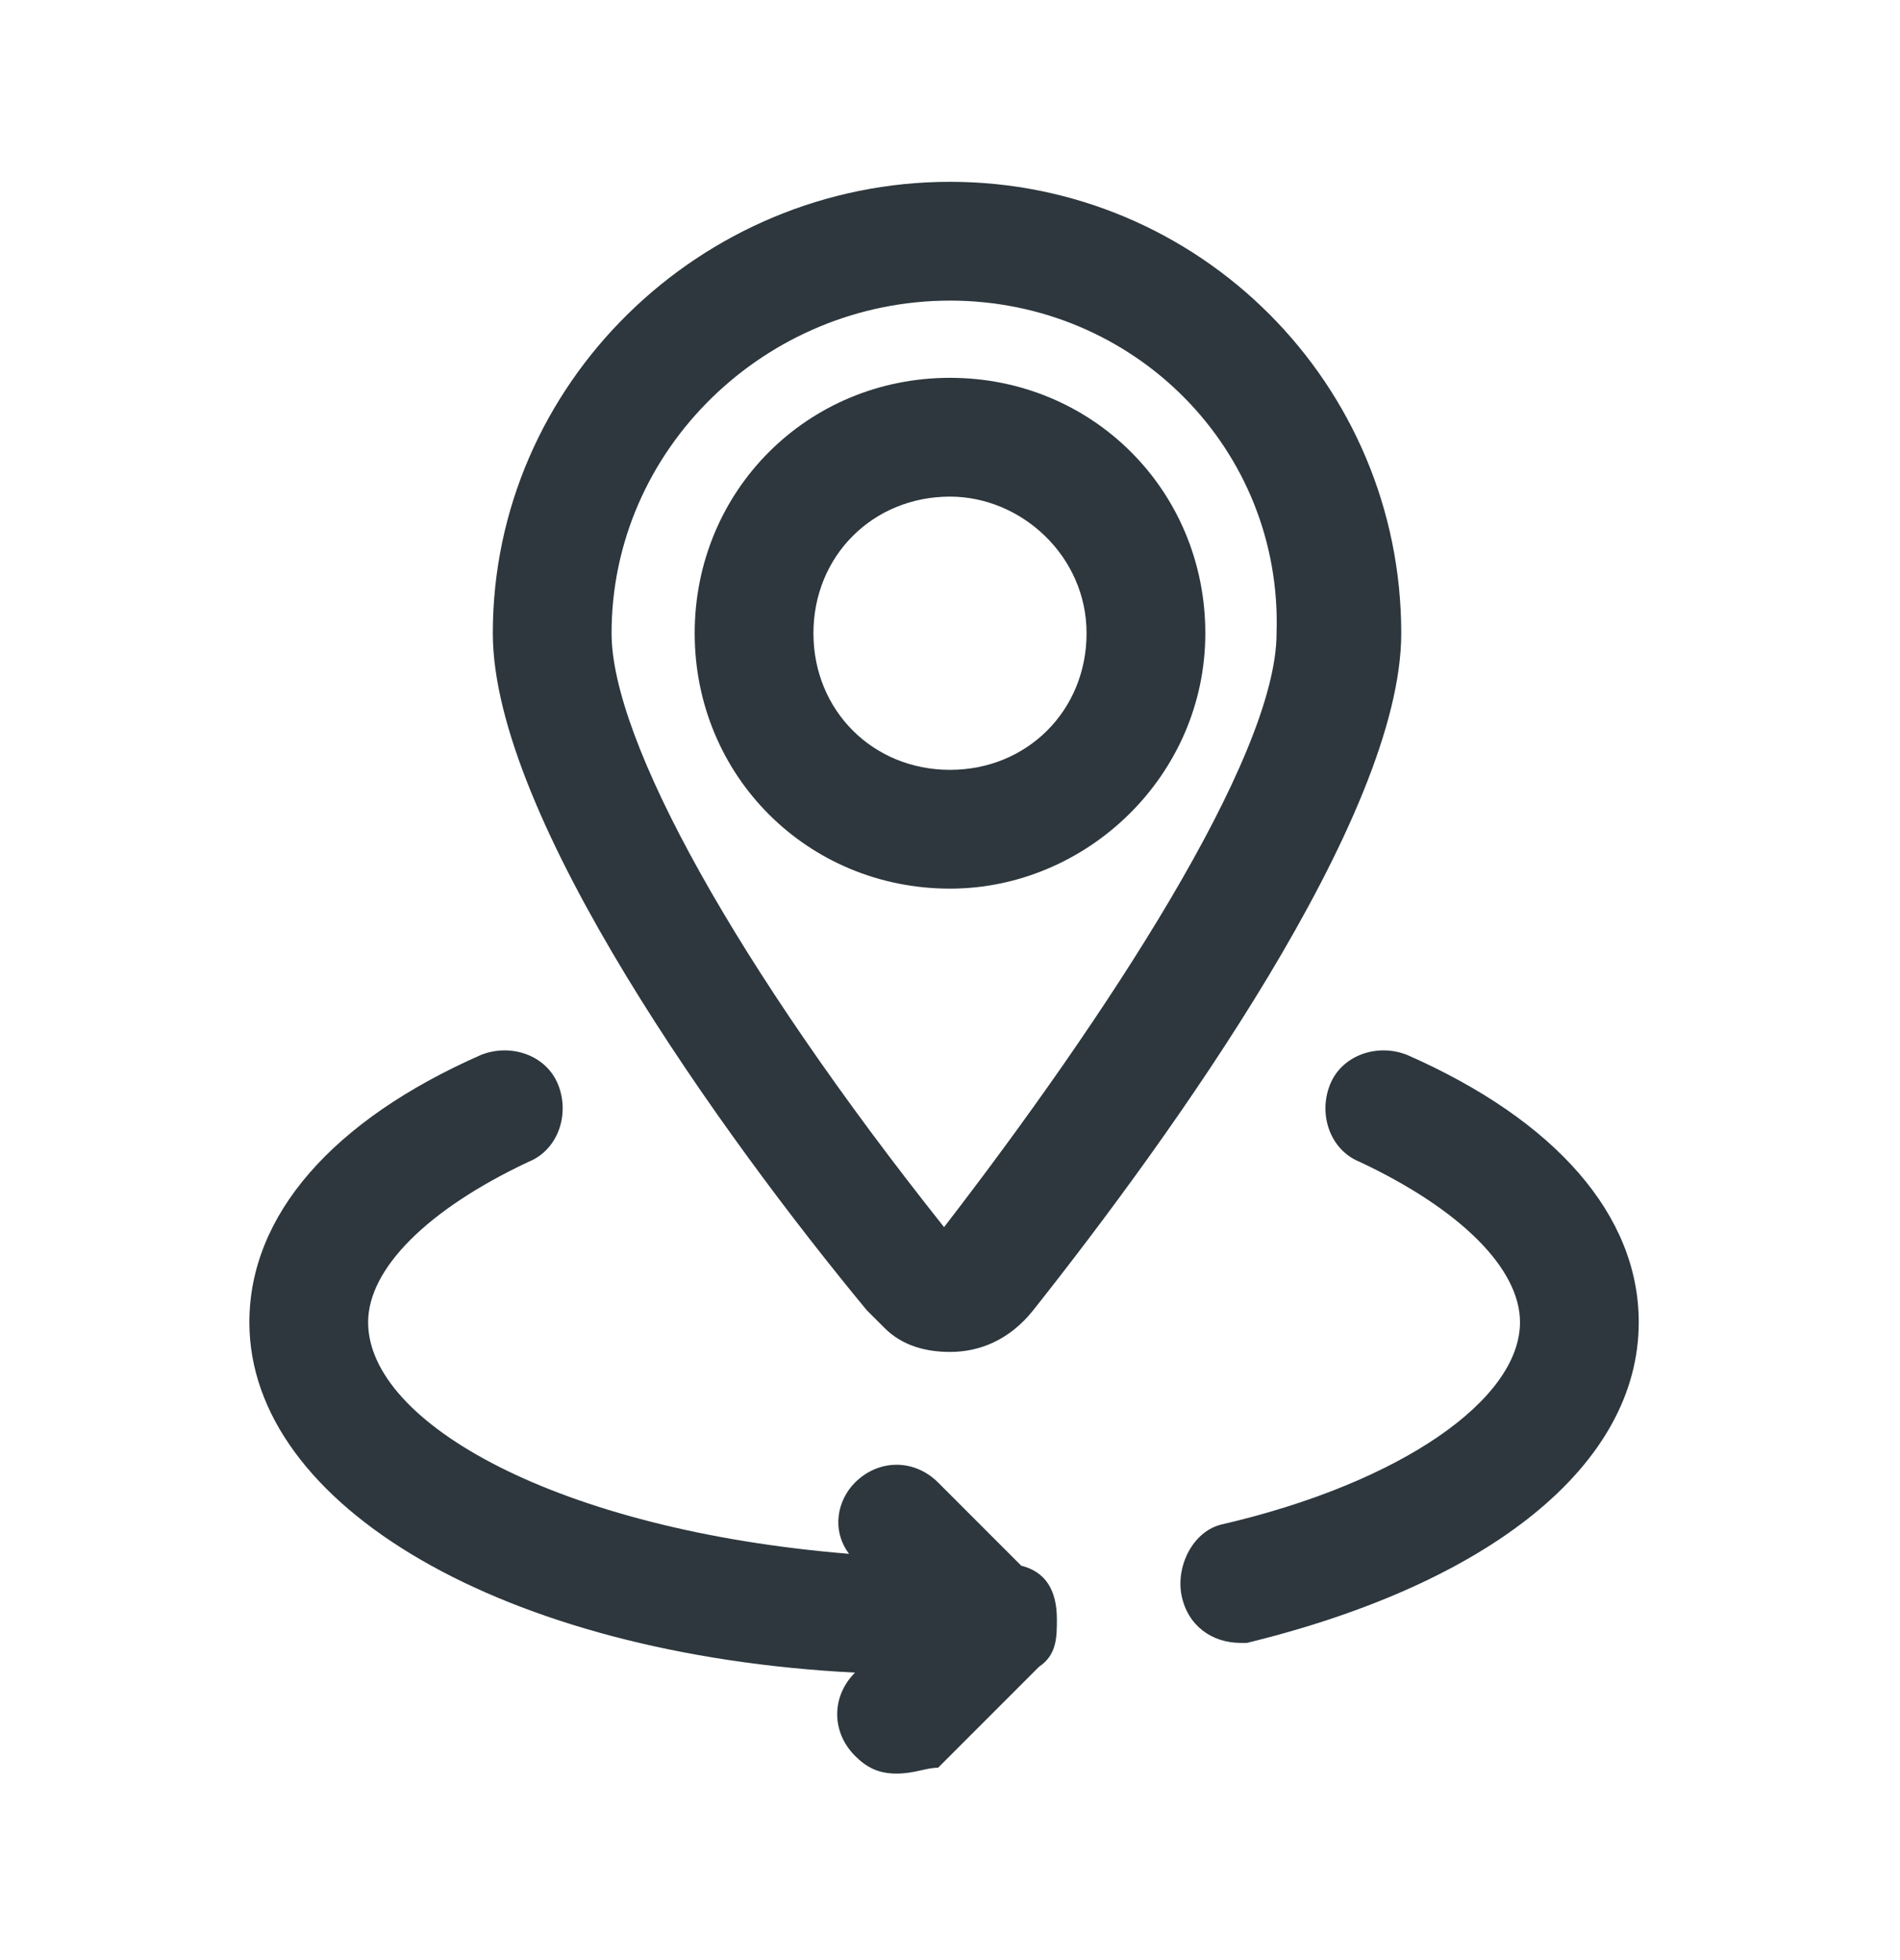 <svg width="32" height="33" viewBox="0 0 32 33" fill="none" xmlns="http://www.w3.org/2000/svg">
<path d="M20.3 10.661C20.3 8.261 18.4 6.361 16 6.361C13.6 6.361 11.7 8.261 11.7 10.661C11.7 13.061 13.6 14.961 16 14.961C18.3 14.961 20.3 13.061 20.3 10.661ZM13.7 10.661C13.7 9.361 14.7 8.361 16 8.361C17.2 8.361 18.3 9.361 18.3 10.661C18.3 11.961 17.3 12.961 16 12.961C14.7 12.961 13.7 11.961 13.7 10.661Z" fill="#2D373D"/>
<path d="M14.9 22.36C15.2 22.66 15.6 22.761 16 22.761C16.5 22.761 17 22.561 17.4 22.061C19.7 19.16 23.6 13.761 23.6 10.661C23.6 6.461 20.2 3.061 16 3.061C11.8 3.061 8.3 6.461 8.3 10.661C8.3 13.761 12.2 19.16 14.6 22.061C14.7 22.16 14.8 22.261 14.9 22.36ZM16 5.061C19.1 5.061 21.6 7.561 21.5 10.661C21.5 12.761 18.6 17.16 15.9 20.66C12.4 16.261 10.3 12.46 10.3 10.661C10.3 7.561 12.9 5.061 16 5.061Z" fill="#2D373D"/>
<path d="M17.8 27.261C17.8 26.761 17.6 26.46 17.2 26.36L15.8 24.96C15.4 24.561 14.8 24.561 14.4 24.96C14.1 25.261 14 25.761 14.3 26.16C9.4 25.761 6.2 23.96 6.2 22.261C6.2 21.36 7.2 20.36 8.9 19.561C9.4 19.36 9.6 18.761 9.4 18.261C9.2 17.761 8.6 17.561 8.1 17.761C5.6 18.86 4.2 20.46 4.2 22.261C4.2 25.36 8.5 27.86 14.4 28.16C14 28.561 14 29.16 14.4 29.561C14.6 29.761 14.8 29.86 15.1 29.86C15.4 29.86 15.6 29.761 15.8 29.761L17.5 28.061C17.8 27.86 17.8 27.561 17.8 27.261Z" fill="#2D373D"/>
<path d="M23.7 17.761C23.2 17.561 22.6 17.761 22.4 18.261C22.2 18.761 22.4 19.36 22.9 19.561C24.6 20.36 25.6 21.36 25.6 22.261C25.6 23.561 23.6 24.96 20.6 25.66C20.1 25.761 19.8 26.36 19.9 26.86C20 27.36 20.4 27.66 20.9 27.66H21C25.1 26.66 27.6 24.66 27.6 22.261C27.6 20.46 26.2 18.86 23.7 17.761Z" fill="#2D373D"/>
</svg>
